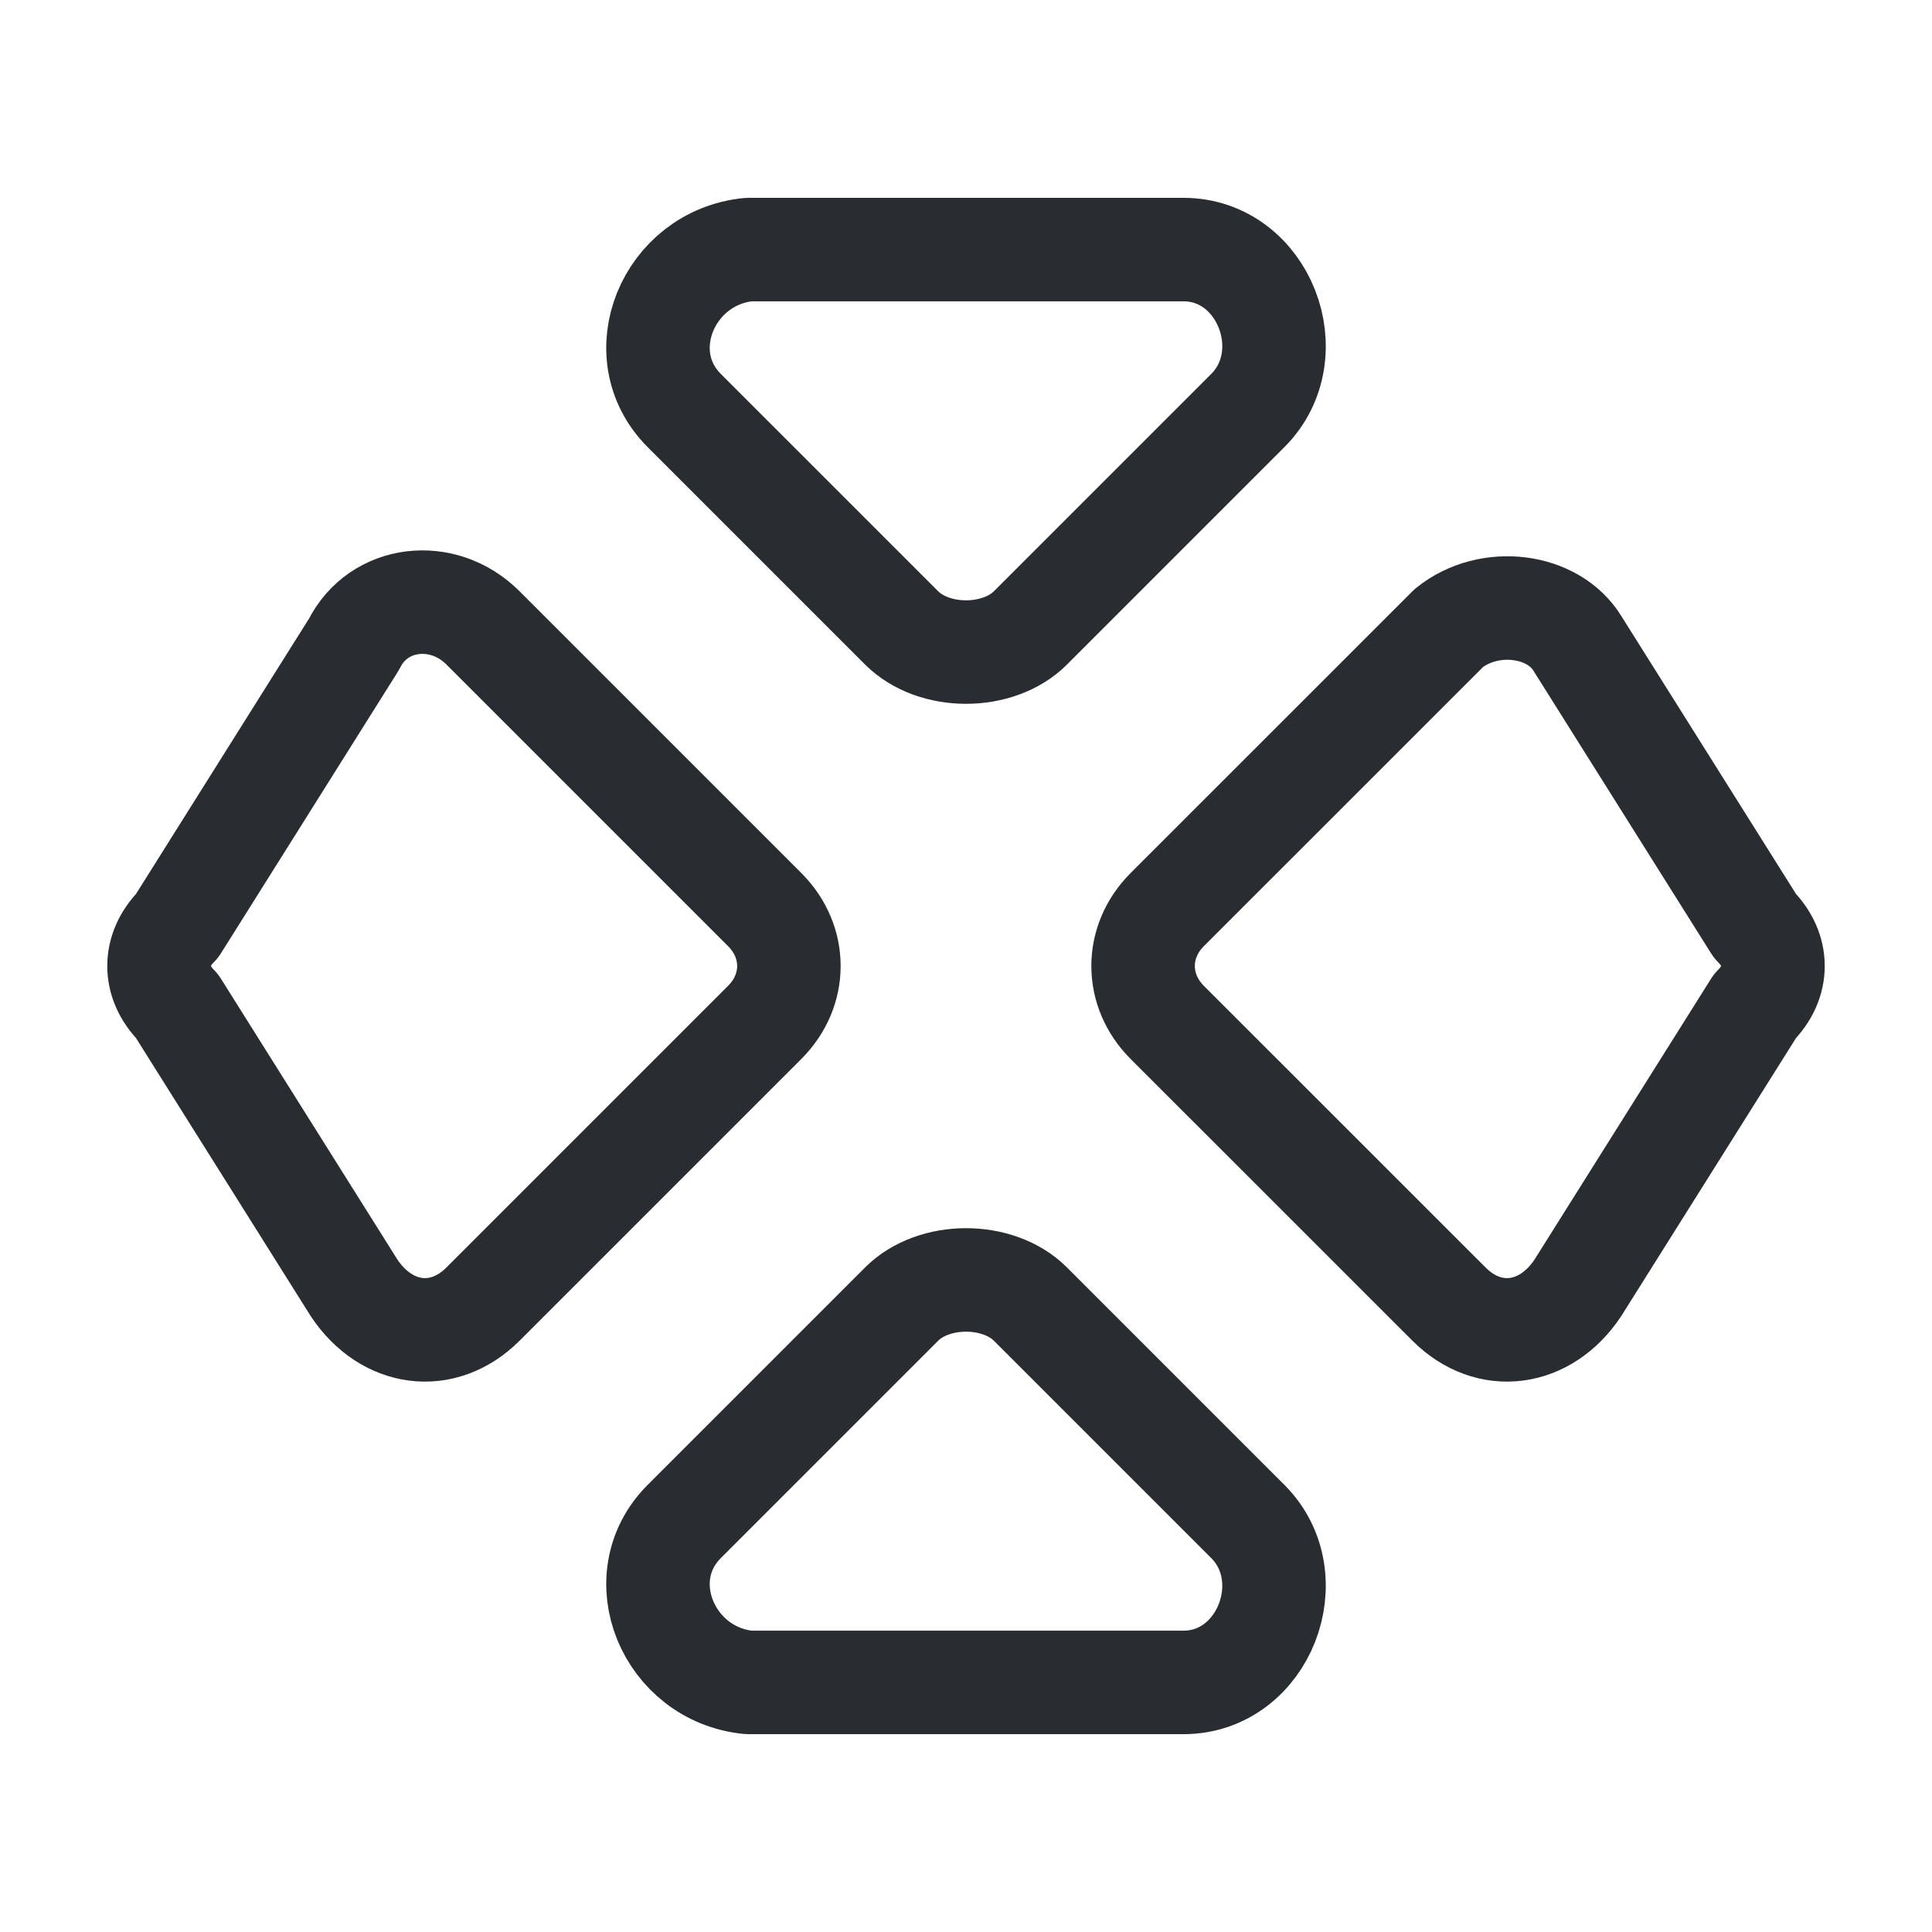 <svg width="28" height="28" viewBox="0 0 28 28" fill="none" xmlns="http://www.w3.org/2000/svg">
<path d="M9.917 5.95L13.067 9.1C13.534 9.567 14.467 9.567 14.934 9.1L18.084 5.95C18.9 5.133 18.317 3.617 17.15 3.617H10.85C9.683 3.733 9.1 5.133 9.917 5.95Z" stroke="#292D32" stroke-width="1.5" stroke-miterlimit="10" stroke-linecap="round" stroke-linejoin="round"/>
<path d="M9.917 22.05L13.067 18.9C13.534 18.433 14.467 18.433 14.934 18.9L18.084 22.05C18.9 22.867 18.317 24.383 17.15 24.383H10.85C9.683 24.267 9.1 22.867 9.917 22.05Z" stroke="#292D32" stroke-width="1.5" stroke-miterlimit="10" stroke-linecap="round" stroke-linejoin="round"/>
<path d="M2.567 13.417L5.133 9.333C5.483 8.633 6.417 8.517 7 9.1L11.083 13.183C11.55 13.65 11.55 14.35 11.083 14.817L7 18.9C6.417 19.483 5.6 19.367 5.133 18.667L2.567 14.583C2.217 14.233 2.217 13.767 2.567 13.417Z" stroke="#292D32" stroke-width="1.5" stroke-miterlimit="10" stroke-linecap="round" stroke-linejoin="round"/>
<path d="M25.433 13.417L22.866 9.333C22.516 8.75 21.583 8.633 21 9.1L16.916 13.183C16.45 13.65 16.45 14.35 16.916 14.817L21 18.9C21.583 19.483 22.4 19.367 22.866 18.667L25.433 14.583C25.783 14.233 25.783 13.767 25.433 13.417Z" stroke="#292D32" stroke-width="1.5" stroke-miterlimit="10" stroke-linecap="round" stroke-linejoin="round"/>
</svg>
